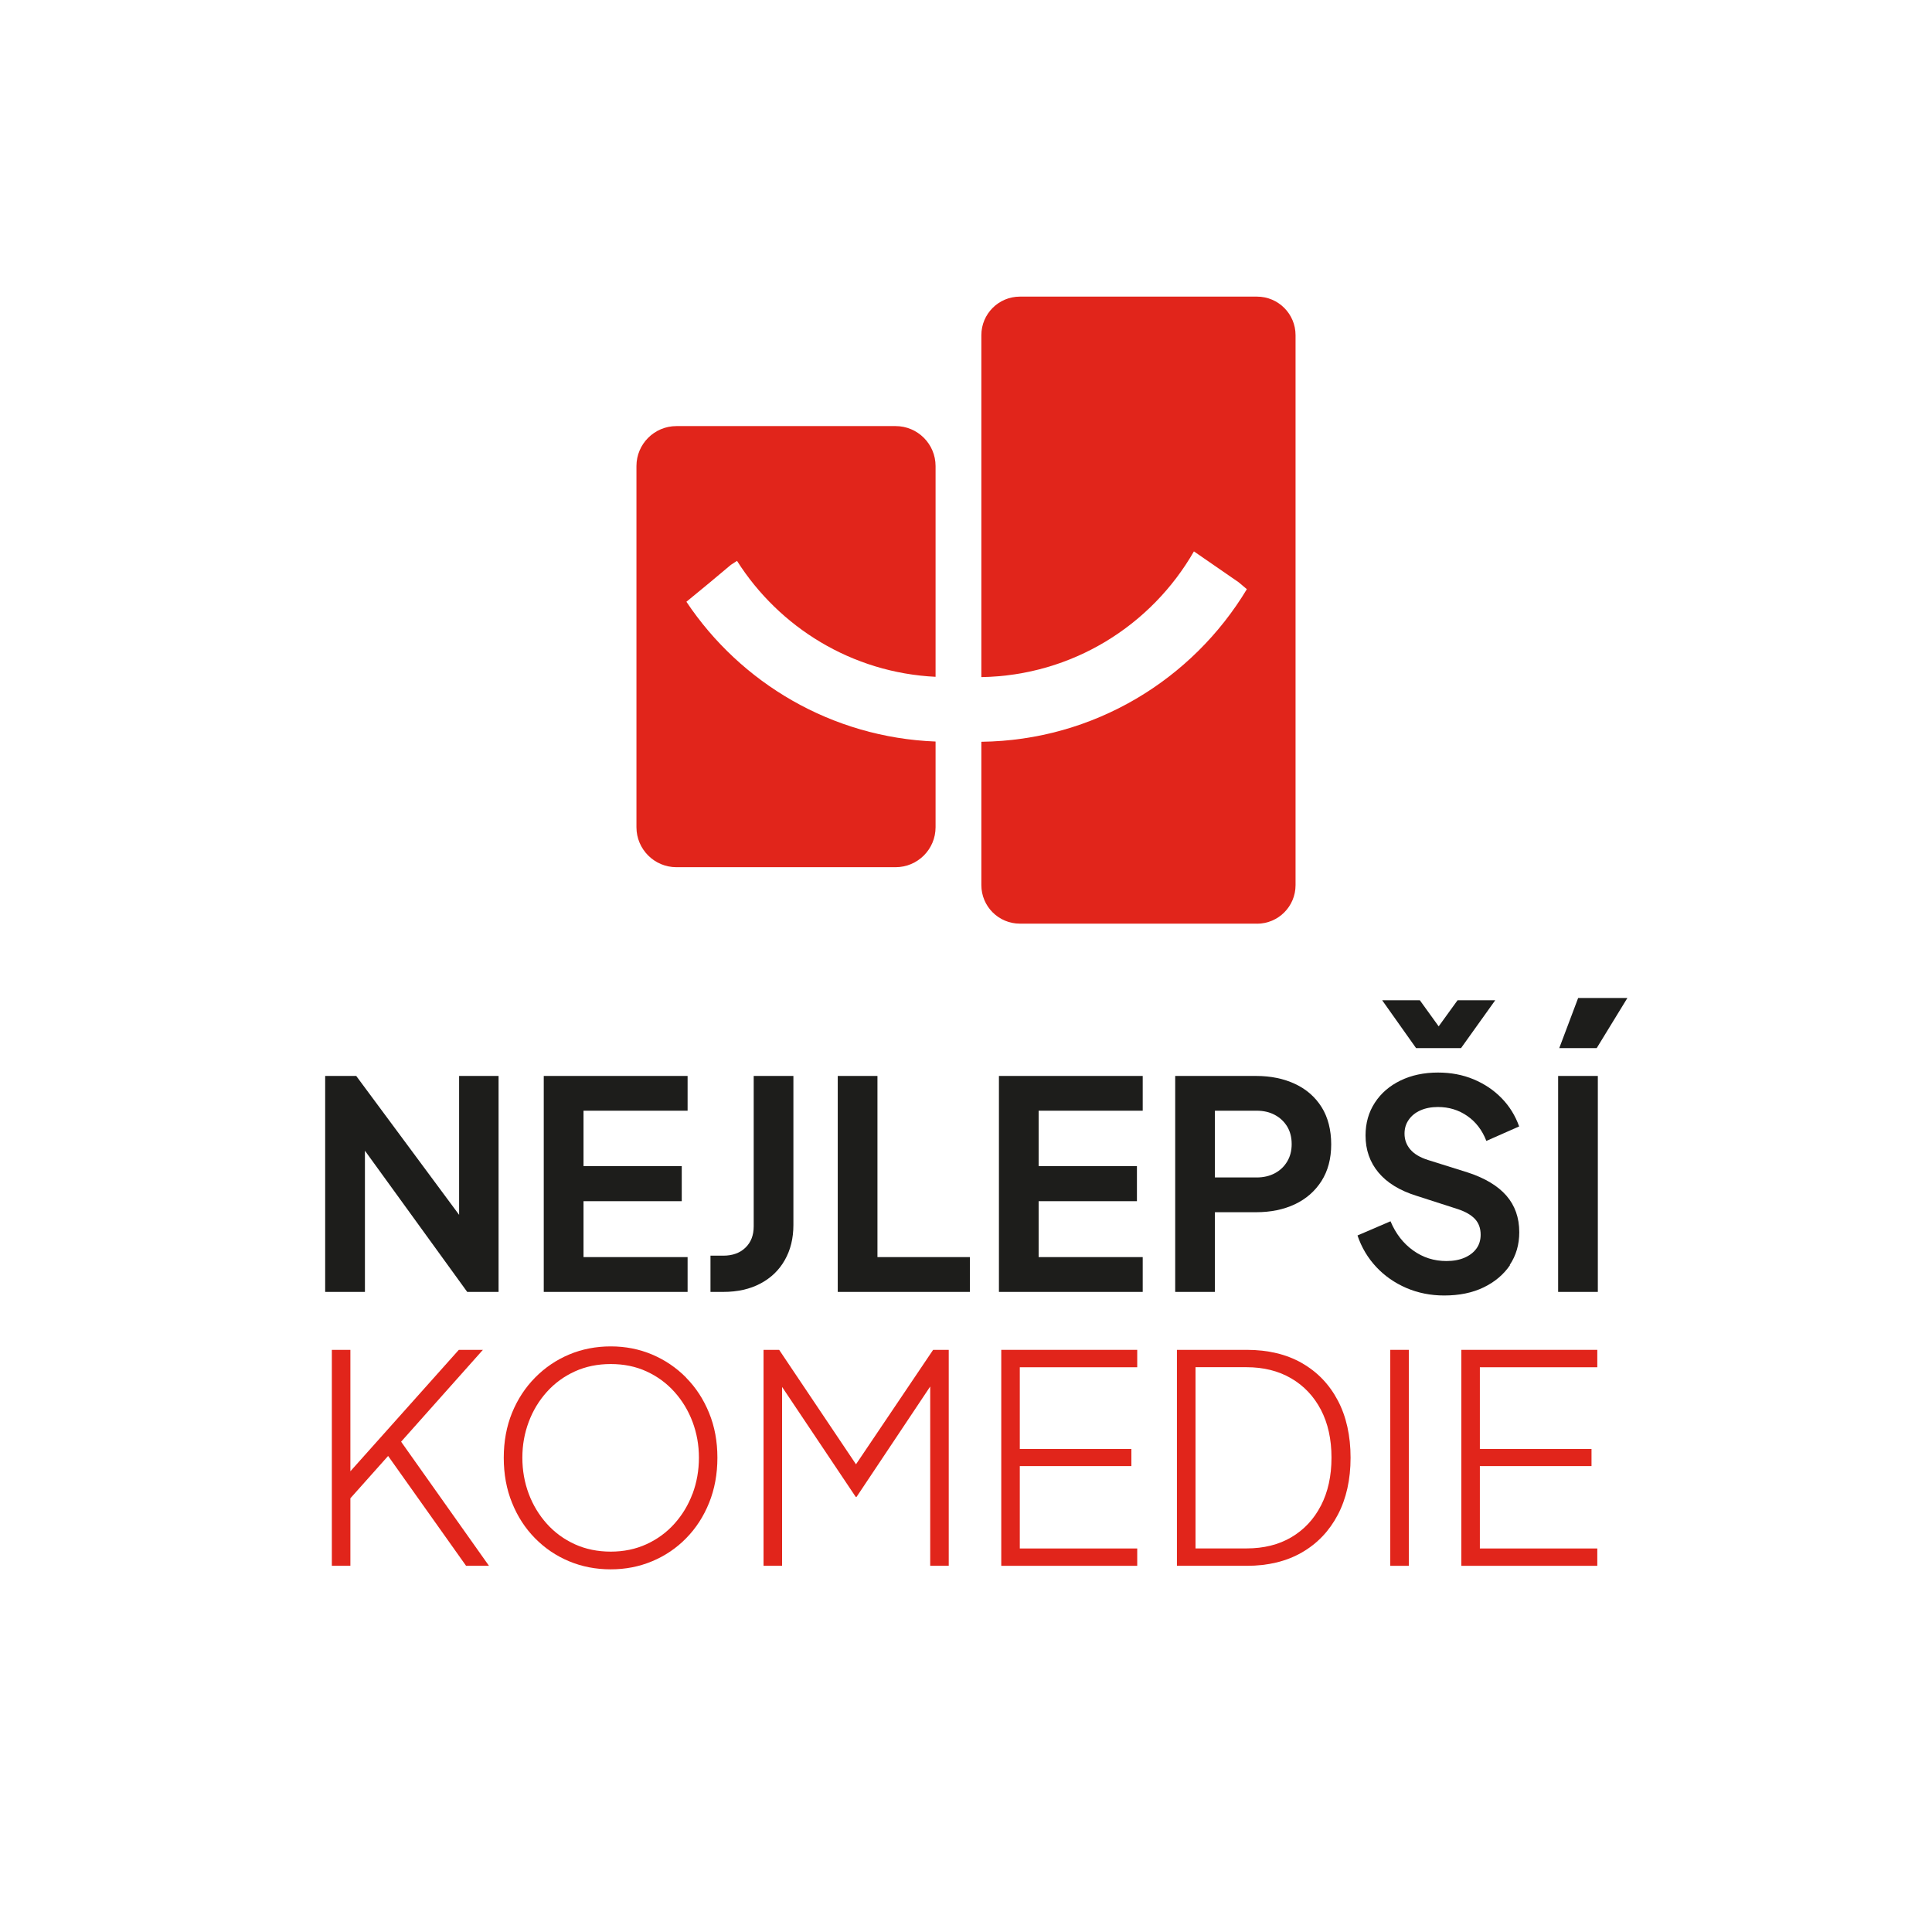 <?xml version="1.0" encoding="UTF-8"?><svg id="Vrstva_1" xmlns="http://www.w3.org/2000/svg" viewBox="0 0 324.11 324.11"><defs><style>.cls-1{fill:#1d1d1b;}.cls-1,.cls-2{stroke-width:0px;}.cls-2{fill:#e1251b;}</style></defs><path class="cls-2" d="M113.48,145.48h36.76c3.7,0,6.71-3,6.71-6.71v-14.37c-17.42-.68-32.7-9.82-41.8-23.45,2.5-2.04,4.99-4.1,7.46-6.19.34-.22.69-.44,1.03-.67,7.08,11.17,19.3,18.77,33.31,19.45v-35.35c0-3.7-3-6.71-6.71-6.71h-36.76c-3.7,0-6.71,3-6.71,6.71v60.58c0,3.7,3,6.71,6.71,6.71Z"/><path class="cls-2" d="M210.87,154.96c3.58,0,6.47-2.9,6.47-6.47V56.23c0-3.58-2.9-6.47-6.47-6.47h-39.77c-3.58,0-6.47,2.9-6.47,6.47v57.36c15.25-.24,28.54-8.68,35.66-21.09,2.5,1.73,5,3.44,7.49,5.17.46.39.92.78,1.39,1.17-9.12,15.16-25.65,25.37-44.54,25.6v24.04c0,3.58,2.9,6.47,6.47,6.47h39.77Z"/><polygon class="cls-1" points="77.02 203.8 59.76 180.5 54.55 180.5 54.55 216.73 61.22 216.73 61.22 193.04 78.38 216.73 83.64 216.73 83.64 180.5 77.02 180.5 77.02 203.8"/><polygon class="cls-1" points="115.35 210.89 97.89 210.89 97.89 201.51 114.37 201.51 114.37 195.62 97.89 195.62 97.89 186.33 115.35 186.33 115.35 180.5 91.22 180.5 91.22 216.73 115.35 216.73 115.35 210.89"/><path class="cls-1" d="M131.66,211.38c.96-1.69,1.44-3.65,1.44-5.88v-25h-6.66v25.24c0,1.49-.46,2.68-1.39,3.57-.92.89-2.16,1.34-3.72,1.34h-2.14v6.08h2.14c2.4,0,4.48-.47,6.25-1.41,1.77-.94,3.13-2.25,4.08-3.94Z"/><polygon class="cls-1" points="147.2 180.5 140.54 180.5 140.54 216.73 162.71 216.73 162.71 210.89 147.2 210.89 147.2 180.5"/><polygon class="cls-1" points="167.58 216.73 191.7 216.73 191.7 210.89 174.24 210.89 174.24 201.51 190.73 201.51 190.73 195.62 174.24 195.62 174.24 186.33 191.7 186.33 191.7 180.5 167.58 180.5 167.58 216.73"/><path class="cls-1" d="M203.81,203.36h6.91c2.46,0,4.64-.45,6.52-1.34,1.88-.89,3.36-2.19,4.45-3.89,1.08-1.7,1.63-3.75,1.63-6.15s-.54-4.55-1.61-6.25c-1.07-1.7-2.55-3-4.45-3.89-1.9-.89-4.08-1.34-6.54-1.34h-13.57v36.23h6.66v-13.37ZM203.81,186.33h7c1.17,0,2.19.24,3.06.71.88.47,1.56,1.12,2.07,1.95.5.83.75,1.81.75,2.94s-.25,2.08-.75,2.92c-.5.84-1.19,1.5-2.07,1.97-.88.47-1.9.71-3.06.71h-7v-11.19Z"/><polygon class="cls-1" points="245.1 175.83 250.84 167.8 244.52 167.8 241.35 172.18 238.19 167.8 231.87 167.8 237.56 175.83 245.1 175.83"/><path class="cls-1" d="M253.27,212.21c1.07-1.59,1.6-3.42,1.6-5.5,0-2.43-.72-4.47-2.16-6.13-1.44-1.65-3.61-2.95-6.49-3.89l-6.66-2.09c-1.33-.42-2.32-1.01-2.97-1.77-.65-.76-.97-1.65-.97-2.65,0-.88.23-1.65.71-2.33.47-.68,1.13-1.21,1.97-1.58.84-.37,1.82-.56,2.92-.56,1.85,0,3.49.5,4.94,1.51,1.44,1,2.5,2.4,3.19,4.18l5.5-2.43c-.65-1.82-1.63-3.4-2.94-4.74-1.31-1.35-2.88-2.4-4.69-3.16-1.82-.76-3.81-1.14-5.98-1.14-2.37,0-4.47.45-6.3,1.34-1.83.89-3.27,2.13-4.3,3.72-1.04,1.59-1.56,3.42-1.56,5.5,0,2.4.72,4.47,2.16,6.2,1.44,1.73,3.57,3.04,6.4,3.92l6.95,2.24c1.26.42,2.21.97,2.85,1.65.63.68.95,1.56.95,2.63,0,.91-.24,1.69-.71,2.33-.47.65-1.14,1.16-1.99,1.53-.86.37-1.87.56-3.04.56-2.08,0-3.94-.59-5.59-1.78-1.65-1.18-2.92-2.81-3.79-4.89l-5.54,2.38c.68,2.01,1.73,3.77,3.14,5.28,1.41,1.51,3.1,2.68,5.06,3.53,1.96.84,4.08,1.26,6.35,1.26,2.53,0,4.73-.45,6.61-1.36,1.88-.91,3.36-2.16,4.43-3.74Z"/><polygon class="cls-1" points="273.01 167.42 264.75 167.42 261.58 175.83 267.86 175.83 273.01 167.42"/><rect class="cls-1" x="261.39" y="180.5" width="6.66" height="36.23"/><polygon class="cls-2" points="81.01 226.45 76.97 226.45 58.78 246.82 58.78 226.45 55.67 226.45 55.67 262.68 58.78 262.68 58.78 251.35 65.11 244.25 78.19 262.68 82.03 262.68 67.29 241.86 81.01 226.45"/><path class="cls-2" d="M115.1,231.1c-1.65-1.67-3.56-2.96-5.71-3.87-2.16-.91-4.47-1.36-6.93-1.36s-4.82.45-6.98,1.36c-2.16.91-4.06,2.2-5.71,3.87-1.65,1.67-2.94,3.64-3.87,5.91-.92,2.27-1.39,4.78-1.39,7.54s.46,5.28,1.39,7.56c.92,2.29,2.2,4.26,3.84,5.93,1.64,1.67,3.54,2.96,5.71,3.87,2.17.91,4.51,1.36,7,1.36s4.78-.45,6.96-1.36c2.17-.91,4.08-2.2,5.71-3.87,1.64-1.67,2.92-3.65,3.84-5.93.92-2.29,1.39-4.81,1.39-7.56s-.46-5.23-1.39-7.51-2.21-4.26-3.87-5.93ZM116.17,250.6c-.71,1.9-1.73,3.57-3.04,5.03-1.31,1.46-2.88,2.6-4.69,3.43-1.82.83-3.81,1.24-5.98,1.24s-4.21-.41-6.03-1.24c-1.82-.83-3.38-1.97-4.69-3.43-1.31-1.46-2.33-3.14-3.04-5.03-.71-1.9-1.07-3.92-1.07-6.06s.36-4.11,1.07-6.01c.71-1.9,1.73-3.57,3.04-5.03,1.31-1.46,2.88-2.6,4.69-3.43,1.82-.83,3.83-1.24,6.03-1.24s4.21.41,6.01,1.24c1.8.83,3.36,1.97,4.67,3.43,1.31,1.46,2.33,3.14,3.04,5.03.71,1.9,1.07,3.9,1.07,6.01s-.36,4.16-1.07,6.06Z"/><polygon class="cls-2" points="143.6 245.65 130.71 226.45 128.09 226.45 128.09 262.68 131.2 262.68 131.2 232.67 143.55 251.11 143.7 251.11 156.05 232.6 156.05 262.68 159.16 262.68 159.16 226.45 156.54 226.45 143.6 245.65"/><polygon class="cls-2" points="167.97 262.68 190.78 262.68 190.78 259.77 171.08 259.77 171.08 245.95 189.8 245.95 189.8 243.08 171.08 243.08 171.08 229.37 190.78 229.37 190.78 226.45 167.97 226.45 167.97 262.68"/><path class="cls-2" d="M218.4,228.66c-2.59-1.47-5.67-2.21-9.24-2.21h-11.72v36.23h11.72c3.57,0,6.65-.75,9.24-2.24,2.59-1.49,4.6-3.6,6.03-6.32,1.43-2.72,2.14-5.92,2.14-9.58s-.71-6.9-2.14-9.6c-1.43-2.71-3.44-4.8-6.03-6.27ZM221.59,252.59c-1.18,2.29-2.84,4.05-4.96,5.3-2.12,1.25-4.63,1.87-7.51,1.87h-8.56v-30.4h8.56c2.85,0,5.35.62,7.49,1.87,2.14,1.25,3.8,3.01,4.99,5.28,1.18,2.27,1.77,4.94,1.77,8.02s-.59,5.76-1.77,8.05Z"/><rect class="cls-2" x="233.23" y="226.45" width="3.11" height="36.23"/><polygon class="cls-2" points="245.15 262.68 267.96 262.68 267.96 259.77 248.26 259.77 248.26 245.95 266.99 245.95 266.99 243.08 248.26 243.08 248.26 229.37 267.96 229.37 267.96 226.45 245.15 226.45 245.15 262.68"/></svg>